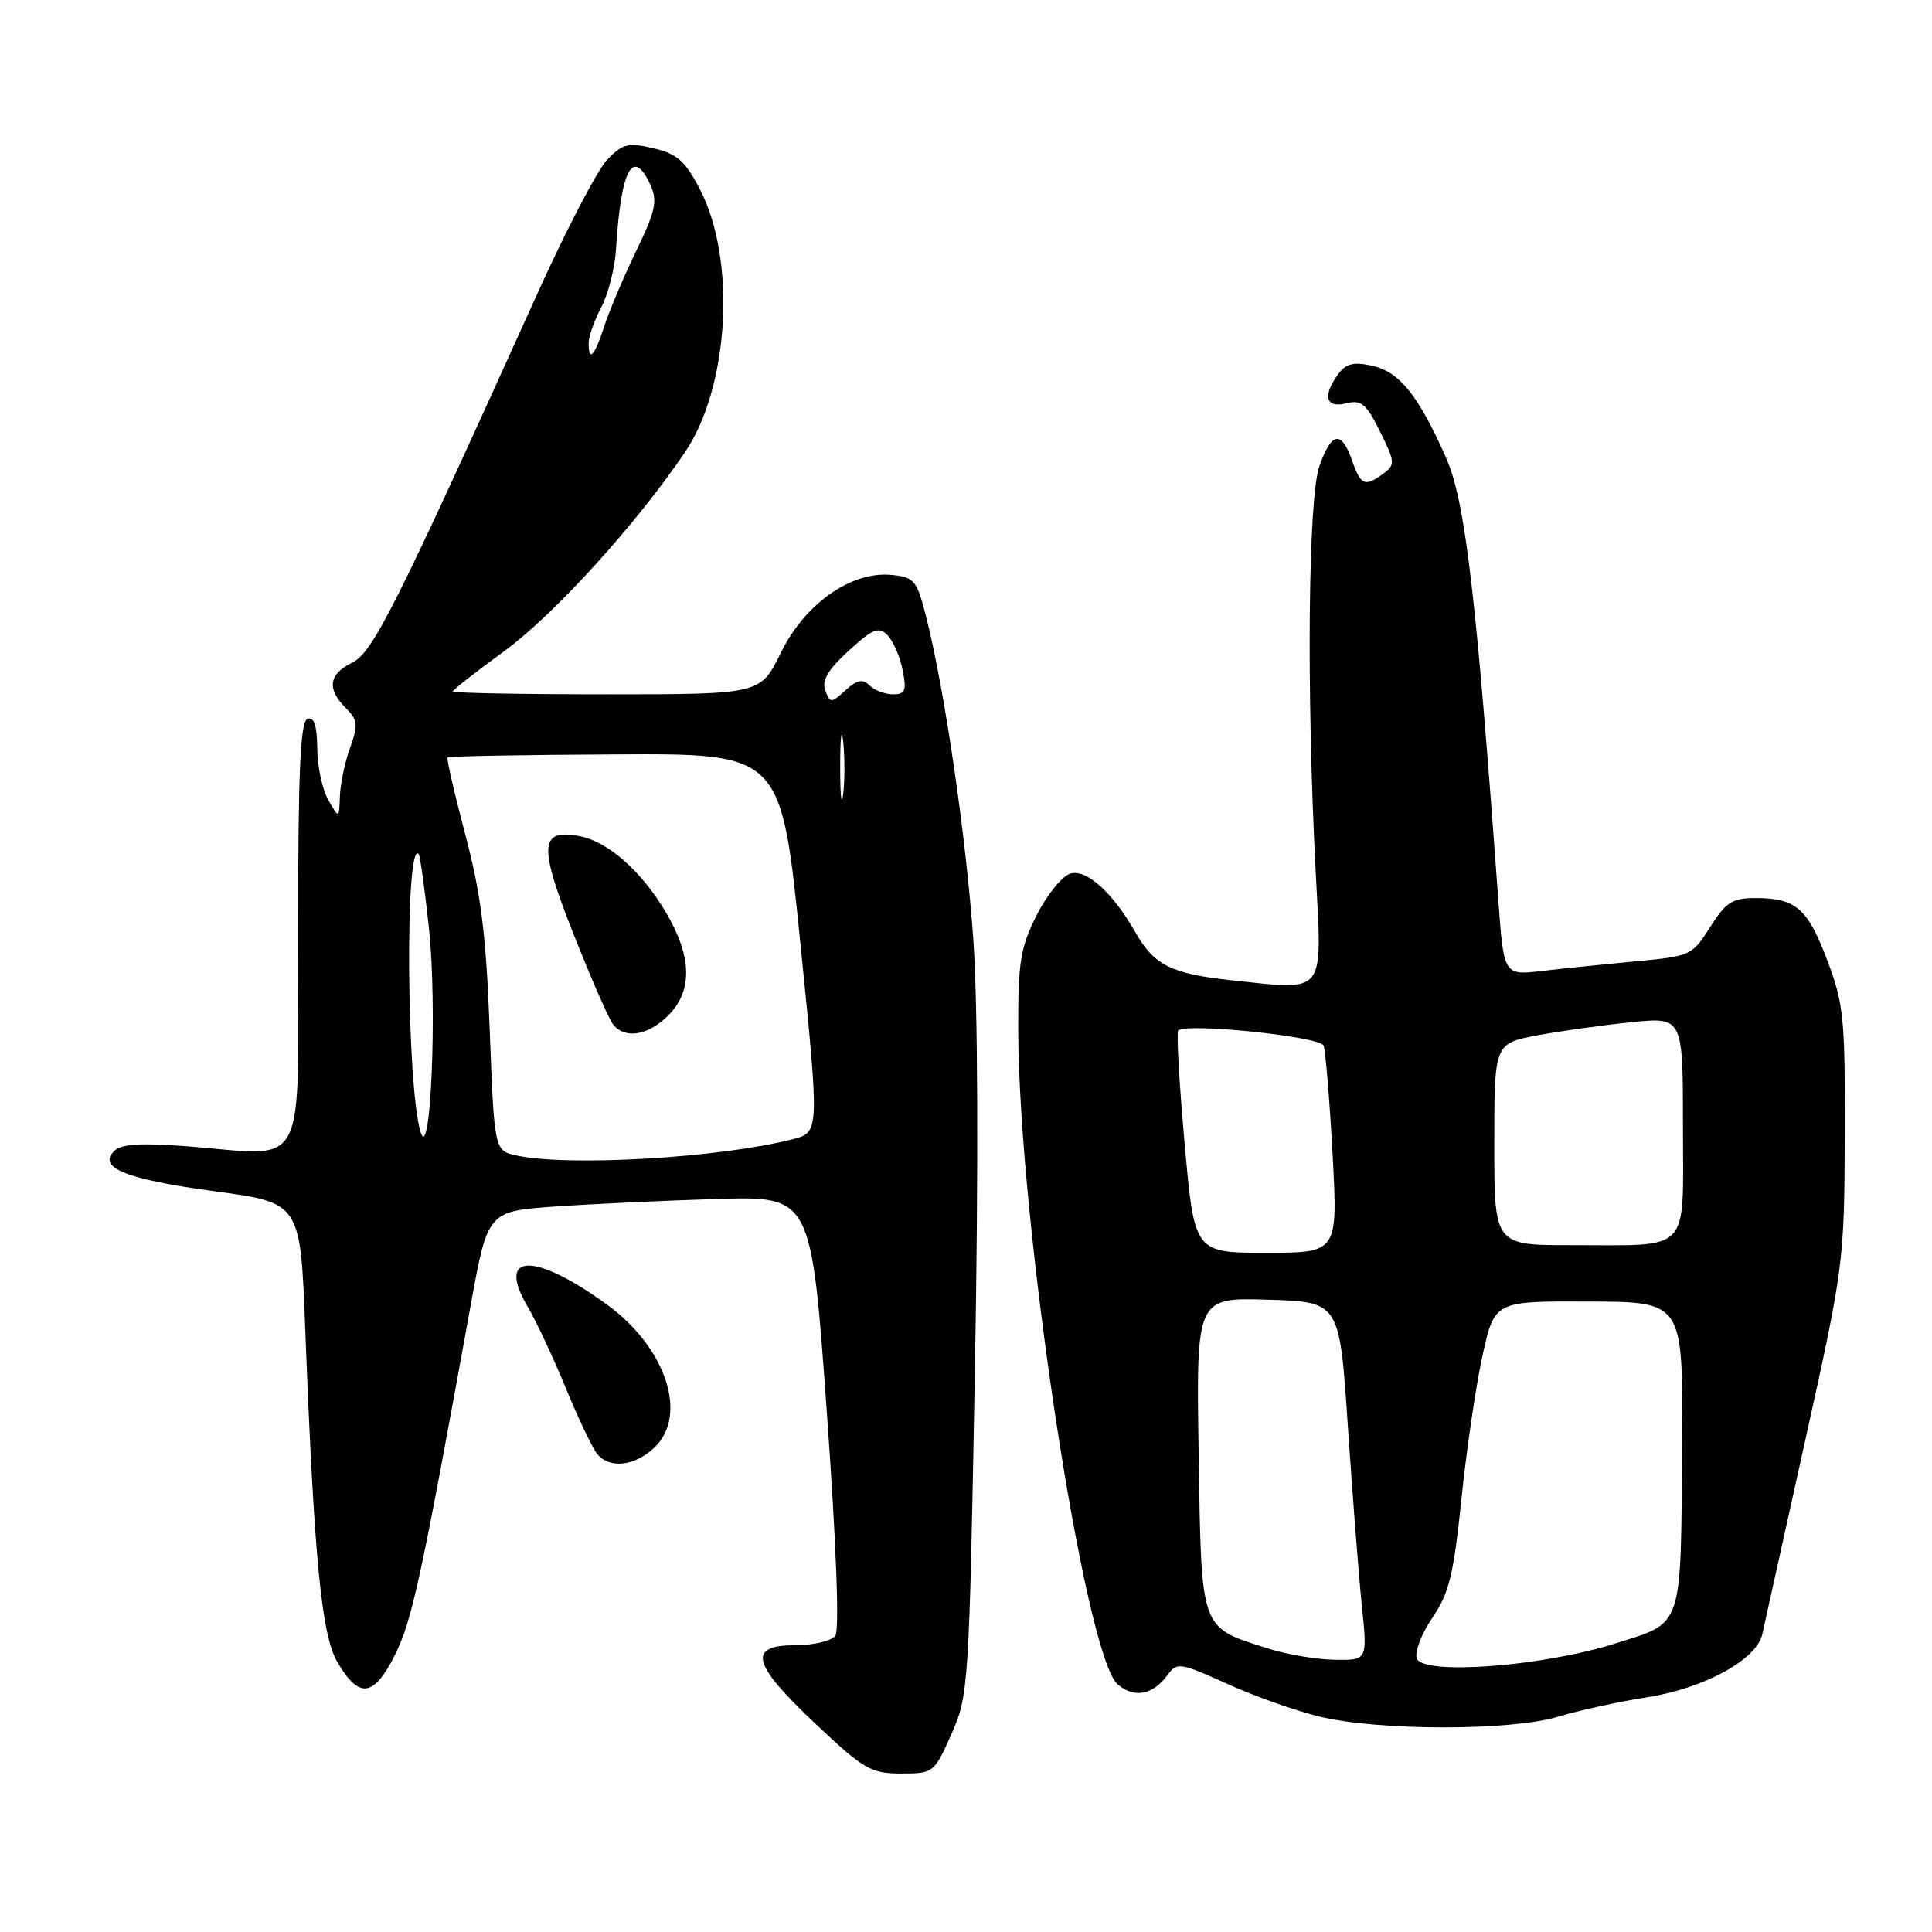 <?xml version="1.0" encoding="UTF-8" standalone="no"?>
<!DOCTYPE svg PUBLIC "-//W3C//DTD SVG 1.1//EN" "http://www.w3.org/Graphics/SVG/1.1/DTD/svg11.dtd" >
<svg xmlns="http://www.w3.org/2000/svg" xmlns:xlink="http://www.w3.org/1999/xlink" version="1.1" viewBox="0 0 256 256">
 <g >
 <path fill="currentColor"
d=" M 126.08 229.75 C 128.34 224.63 128.42 223.47 129.18 181.50 C 129.66 154.87 129.58 133.17 128.97 124.50 C 127.99 110.62 125.13 91.12 122.66 81.50 C 121.49 76.91 121.12 76.47 118.14 76.18 C 112.80 75.66 106.65 79.98 103.46 86.50 C 100.77 92.00 100.77 92.00 80.38 92.00 C 69.17 92.00 60.00 91.83 60.00 91.62 C 60.00 91.42 63.08 89.00 66.84 86.26 C 73.42 81.45 84.31 69.47 90.78 59.90 C 96.61 51.28 97.58 34.50 92.79 25.18 C 90.82 21.35 89.76 20.40 86.60 19.65 C 83.26 18.86 82.51 19.04 80.48 21.13 C 79.21 22.43 75.01 30.47 71.16 39.00 C 52.42 80.46 49.40 86.47 46.67 87.80 C 43.55 89.33 43.28 91.28 45.82 93.82 C 47.41 95.41 47.48 96.06 46.39 99.07 C 45.71 100.96 45.10 103.85 45.04 105.50 C 44.93 108.50 44.93 108.50 43.50 106.00 C 42.71 104.62 42.05 101.55 42.04 99.17 C 42.01 96.15 41.62 94.96 40.75 95.25 C 39.79 95.57 39.50 102.18 39.50 123.76 C 39.50 155.99 40.97 153.15 24.93 151.90 C 18.89 151.42 16.13 151.58 15.20 152.45 C 12.80 154.70 16.62 156.26 28.45 157.85 C 39.80 159.38 39.80 159.38 40.44 175.94 C 41.60 206.32 42.59 216.61 44.69 220.21 C 47.57 225.14 49.50 224.92 52.32 219.31 C 54.59 214.78 55.80 209.20 62.36 173.00 C 64.62 160.50 64.62 160.50 73.56 159.87 C 78.48 159.53 88.12 159.08 95.00 158.87 C 107.50 158.50 107.50 158.50 109.55 187.00 C 110.82 204.64 111.25 215.98 110.68 216.75 C 110.17 217.44 107.79 218.00 105.38 218.00 C 98.99 218.00 99.61 220.45 108.02 228.38 C 114.46 234.45 115.40 235.00 119.40 235.00 C 123.69 235.00 123.79 234.92 126.08 229.75 Z  M 206.50 227.46 C 209.25 226.63 214.55 225.47 218.29 224.89 C 225.80 223.72 232.78 219.90 233.51 216.55 C 233.75 215.42 236.30 203.93 239.17 191.00 C 244.30 167.88 244.38 167.22 244.44 150.50 C 244.50 134.93 244.30 132.97 242.11 127.21 C 239.51 120.34 237.95 119.00 232.58 119.00 C 229.54 119.00 228.67 119.56 226.60 122.85 C 224.23 126.60 223.98 126.71 216.83 127.37 C 212.80 127.75 207.20 128.32 204.38 128.65 C 199.26 129.25 199.26 129.25 198.54 119.37 C 195.59 78.62 194.15 66.40 191.61 60.66 C 187.95 52.39 185.44 49.26 181.81 48.46 C 179.37 47.92 178.34 48.18 177.32 49.57 C 175.21 52.46 175.66 54.12 178.36 53.45 C 180.38 52.94 181.03 53.48 182.86 57.18 C 184.86 61.21 184.89 61.58 183.31 62.75 C 180.85 64.56 180.31 64.34 179.15 61.00 C 177.75 56.99 176.43 57.22 174.83 61.75 C 173.33 65.97 173.10 91.81 174.34 115.63 C 175.20 132.05 175.82 131.24 163.28 129.90 C 155.21 129.04 152.95 127.92 150.47 123.58 C 147.47 118.31 144.03 115.18 141.87 115.74 C 140.79 116.03 138.78 118.48 137.40 121.20 C 135.21 125.52 134.90 127.41 134.92 136.32 C 134.97 161.89 143.71 219.43 148.11 223.20 C 150.31 225.08 152.81 224.59 154.76 221.88 C 155.94 220.24 156.43 220.32 162.57 223.10 C 166.17 224.74 171.68 226.69 174.81 227.45 C 182.68 229.36 200.22 229.37 206.50 227.46 Z  M 86.69 191.83 C 91.24 187.54 88.25 178.53 80.38 172.83 C 70.77 165.87 65.71 166.01 69.91 173.12 C 71.01 174.99 73.29 179.85 74.97 183.92 C 76.64 187.99 78.52 191.92 79.13 192.66 C 80.78 194.65 84.07 194.29 86.69 191.83 Z  M 68.50 153.12 C 65.50 152.49 65.50 152.49 64.89 136.49 C 64.41 123.81 63.74 118.45 61.65 110.57 C 60.21 105.11 59.15 100.51 59.31 100.36 C 59.47 100.20 69.47 100.02 81.55 99.96 C 103.50 99.84 103.50 99.84 106.05 124.94 C 108.59 150.03 108.59 150.03 105.05 150.95 C 95.50 153.41 75.45 154.60 68.50 153.12 Z  M 88.55 134.55 C 91.81 131.28 91.70 126.75 88.23 120.88 C 84.98 115.40 80.54 111.49 76.76 110.79 C 71.48 109.81 71.35 112.04 75.99 123.76 C 78.33 129.67 80.69 135.06 81.24 135.75 C 82.82 137.72 85.87 137.22 88.55 134.55 Z  M 55.73 150.00 C 53.87 143.95 53.64 111.27 55.47 113.15 C 55.66 113.34 56.28 117.78 56.84 123.00 C 57.95 133.26 57.08 154.40 55.73 150.00 Z  M 111.33 101.50 C 111.33 97.65 111.51 96.20 111.73 98.27 C 111.95 100.35 111.94 103.50 111.72 105.27 C 111.50 107.05 111.32 105.35 111.33 101.50 Z  M 109.35 91.48 C 108.86 90.19 109.71 88.74 112.44 86.24 C 115.64 83.31 116.42 82.99 117.58 84.15 C 118.34 84.91 119.25 86.98 119.60 88.76 C 120.15 91.52 119.96 92.00 118.33 92.00 C 117.27 92.00 115.87 91.47 115.22 90.82 C 114.32 89.92 113.58 90.07 112.04 91.46 C 110.12 93.20 110.01 93.20 109.35 91.48 Z  M 78.00 45.45 C 78.00 44.60 78.75 42.46 79.68 40.70 C 80.60 38.94 81.48 35.48 81.63 33.00 C 82.26 22.44 83.87 19.43 86.18 24.50 C 87.15 26.62 86.87 27.93 84.30 33.25 C 82.63 36.69 80.73 41.19 80.06 43.25 C 78.78 47.20 78.00 48.04 78.00 45.45 Z  M 187.74 219.76 C 187.42 218.92 188.34 216.50 189.79 214.37 C 192.02 211.11 192.62 208.63 193.65 198.58 C 194.33 192.02 195.59 183.45 196.46 179.53 C 198.04 172.41 198.04 172.41 210.52 172.46 C 223.00 172.50 223.00 172.50 222.88 191.00 C 222.72 216.17 223.14 214.89 214.00 217.78 C 204.37 220.82 188.60 222.01 187.74 219.76 Z  M 168.00 218.43 C 158.95 215.56 159.20 216.27 158.83 192.72 C 158.50 171.93 158.50 171.93 168.00 172.22 C 177.50 172.50 177.50 172.50 178.60 189.00 C 179.21 198.07 180.04 208.76 180.45 212.75 C 181.20 220.00 181.20 220.00 176.85 219.93 C 174.46 219.89 170.47 219.22 168.00 218.43 Z  M 156.97 151.50 C 156.25 143.52 155.87 136.79 156.12 136.55 C 157.16 135.50 174.92 137.34 175.38 138.54 C 175.64 139.23 176.18 145.69 176.57 152.90 C 177.28 166.00 177.28 166.00 167.77 166.00 C 158.26 166.00 158.26 166.00 156.97 151.50 Z  M 198.00 151.63 C 198.00 138.26 198.00 138.26 203.75 137.18 C 206.91 136.59 212.54 135.81 216.25 135.44 C 223.00 134.77 223.00 134.77 223.00 149.27 C 223.00 166.32 224.27 164.97 208.25 164.99 C 198.00 165.00 198.00 165.00 198.00 151.63 Z "/>
</g>
</svg>